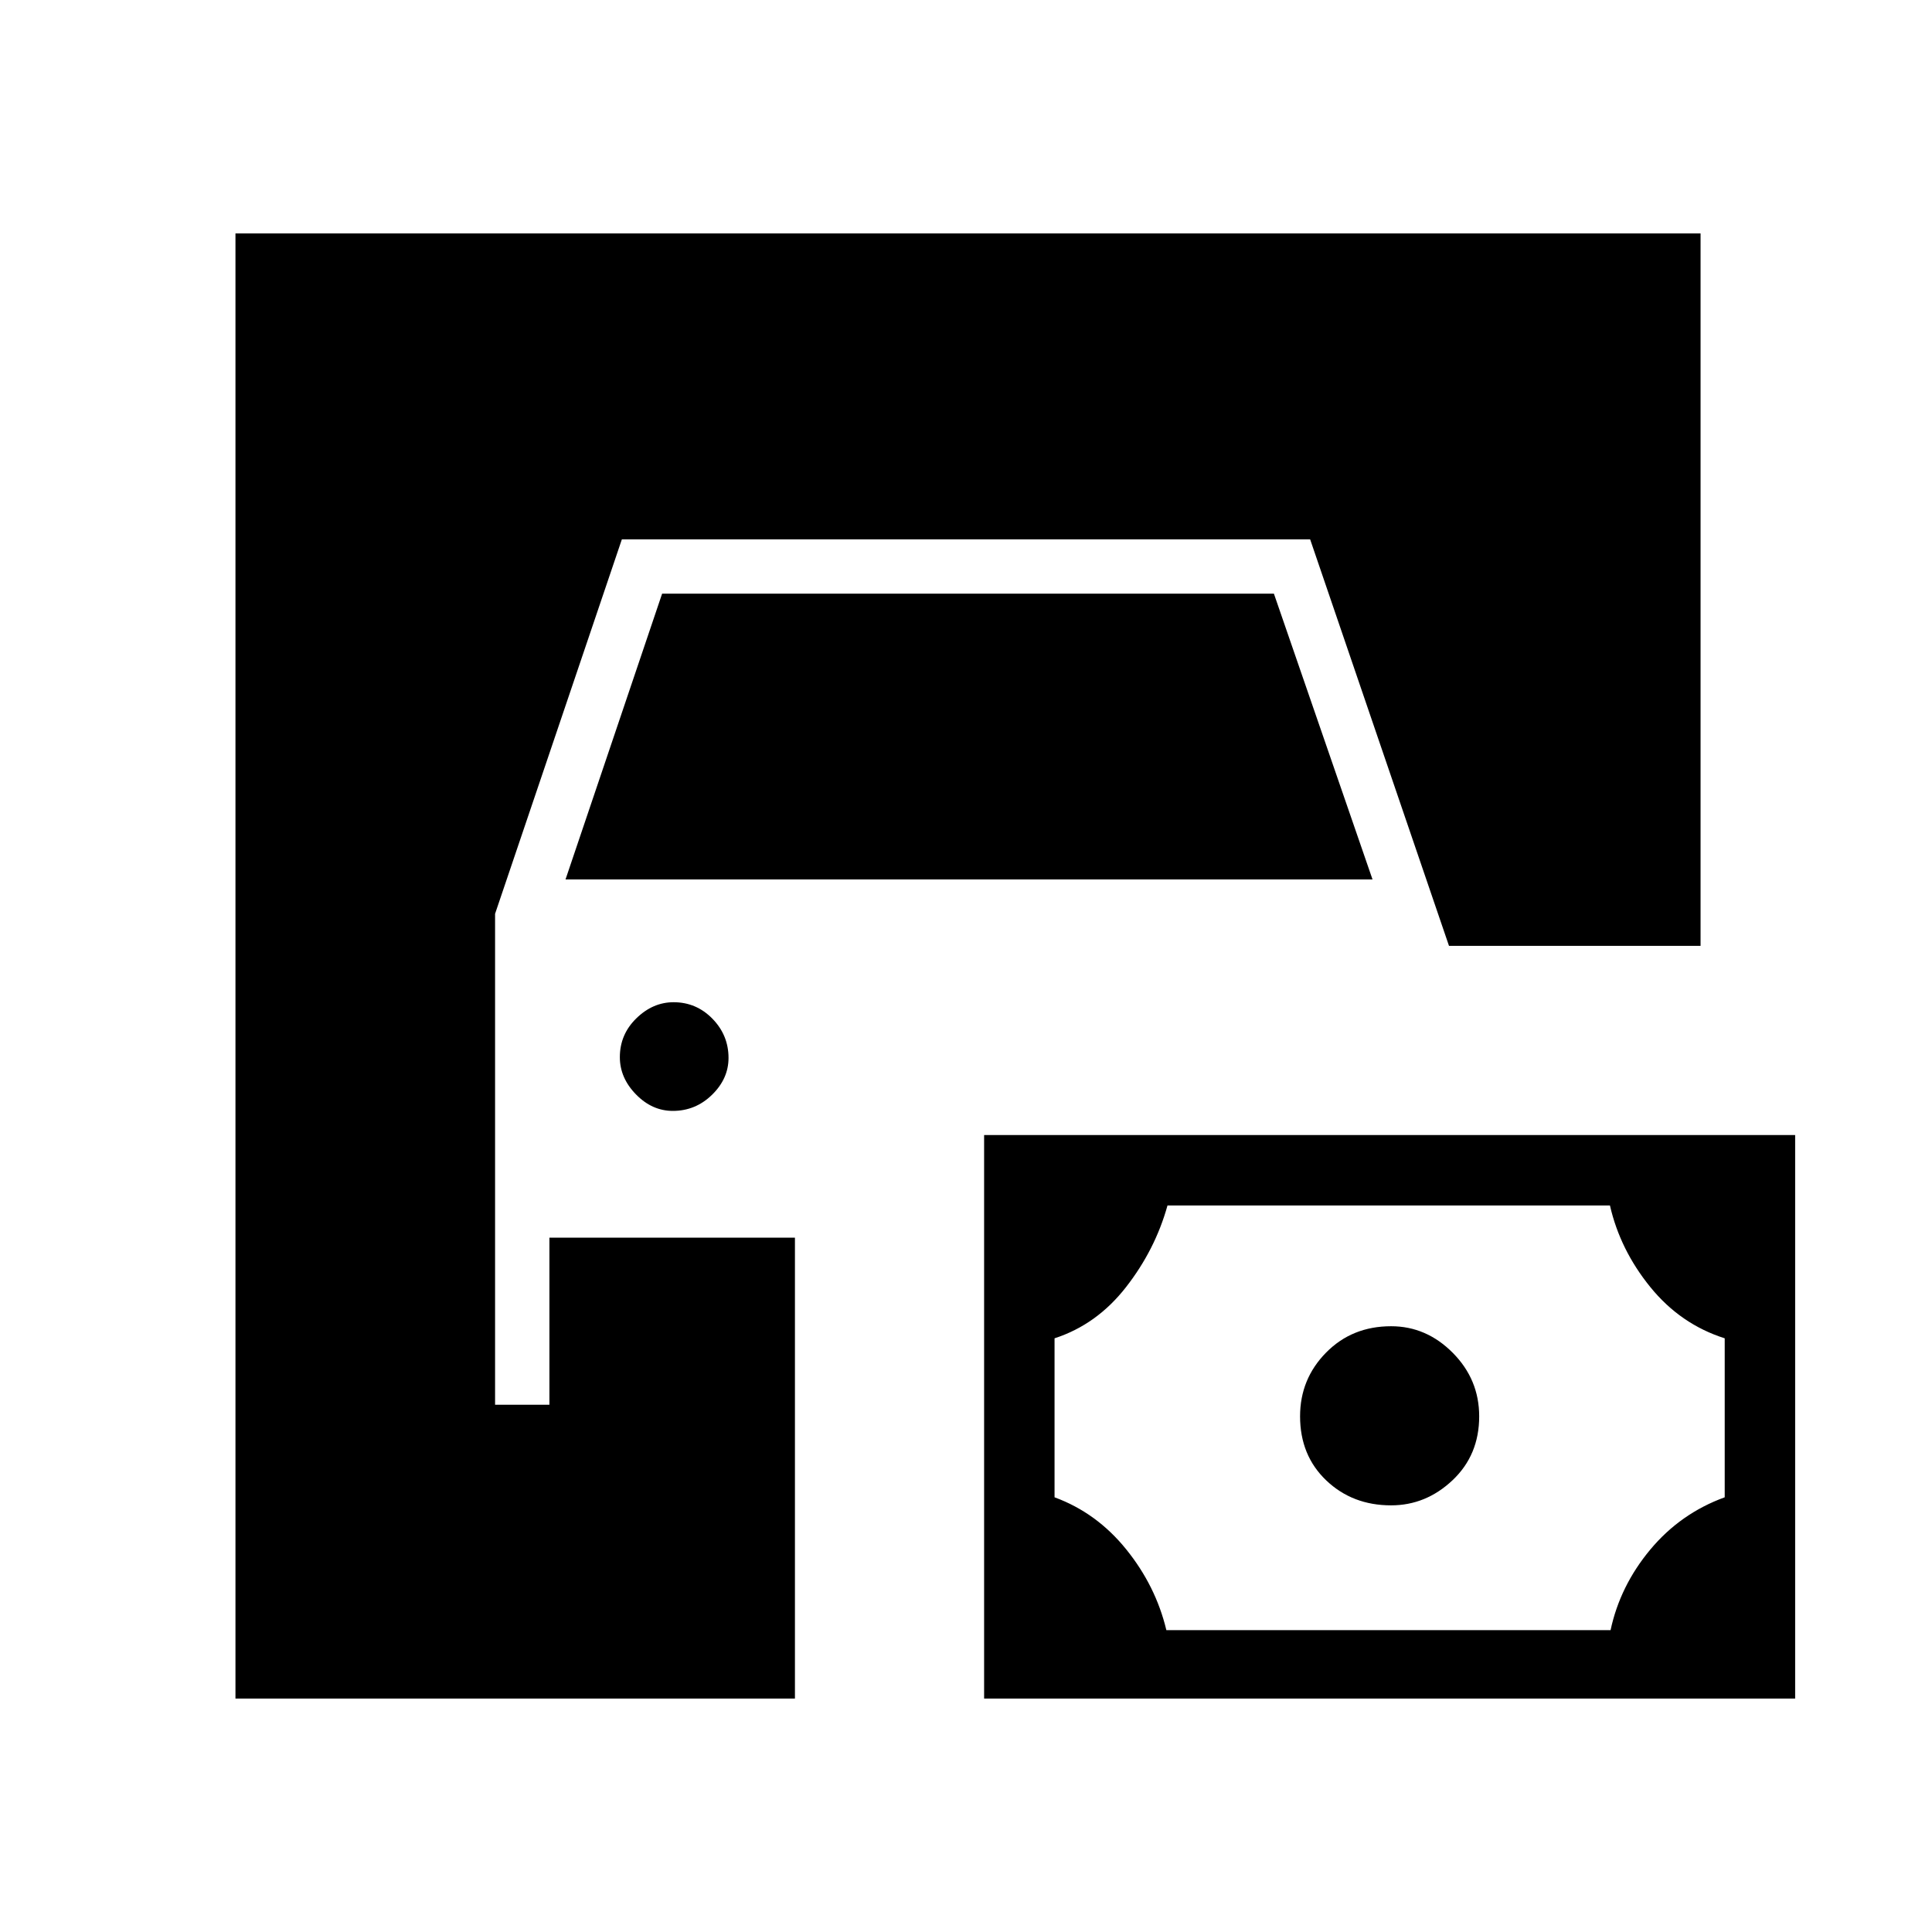 <svg xmlns="http://www.w3.org/2000/svg" height="48" viewBox="0 -960 960 960" width="48"><path d="M117-116v-728h728v354H720l-69-202H309l-63 186.06V-262h27v-83h122v229H117Zm372 0v-280h403v280H489Zm90.56-34h220.73Q805-172 820-190t37-26v-79q-22-7-37-25.5T799.98-361H580.12q-6.12 22-20.63 40.59Q544.98-301.81 524-295v79q20.95 7.7 35.62 25.88 14.68 18.17 19.94 40.12Zm111.67-62Q672-212 659-224.4q-13-12.4-13-31.84 0-18.51 12.9-31.64Q671.8-301 691.24-301q17.51 0 30.64 13.22Q735-274.55 735-256.23q0 19.23-13.22 31.73-13.23 12.5-30.55 12.5ZM334.32-408q-10.3 0-18.31-8.2-8.01-8.2-8.01-18.5 0-11.3 8.2-19.3t18.5-8q11.3 0 19.3 8.19 8 8.2 8 19.49 0 10.3-8.19 18.31-8.2 8.01-19.49 8.01ZM281-523l48-142h304l49 142H281Z"/></svg>